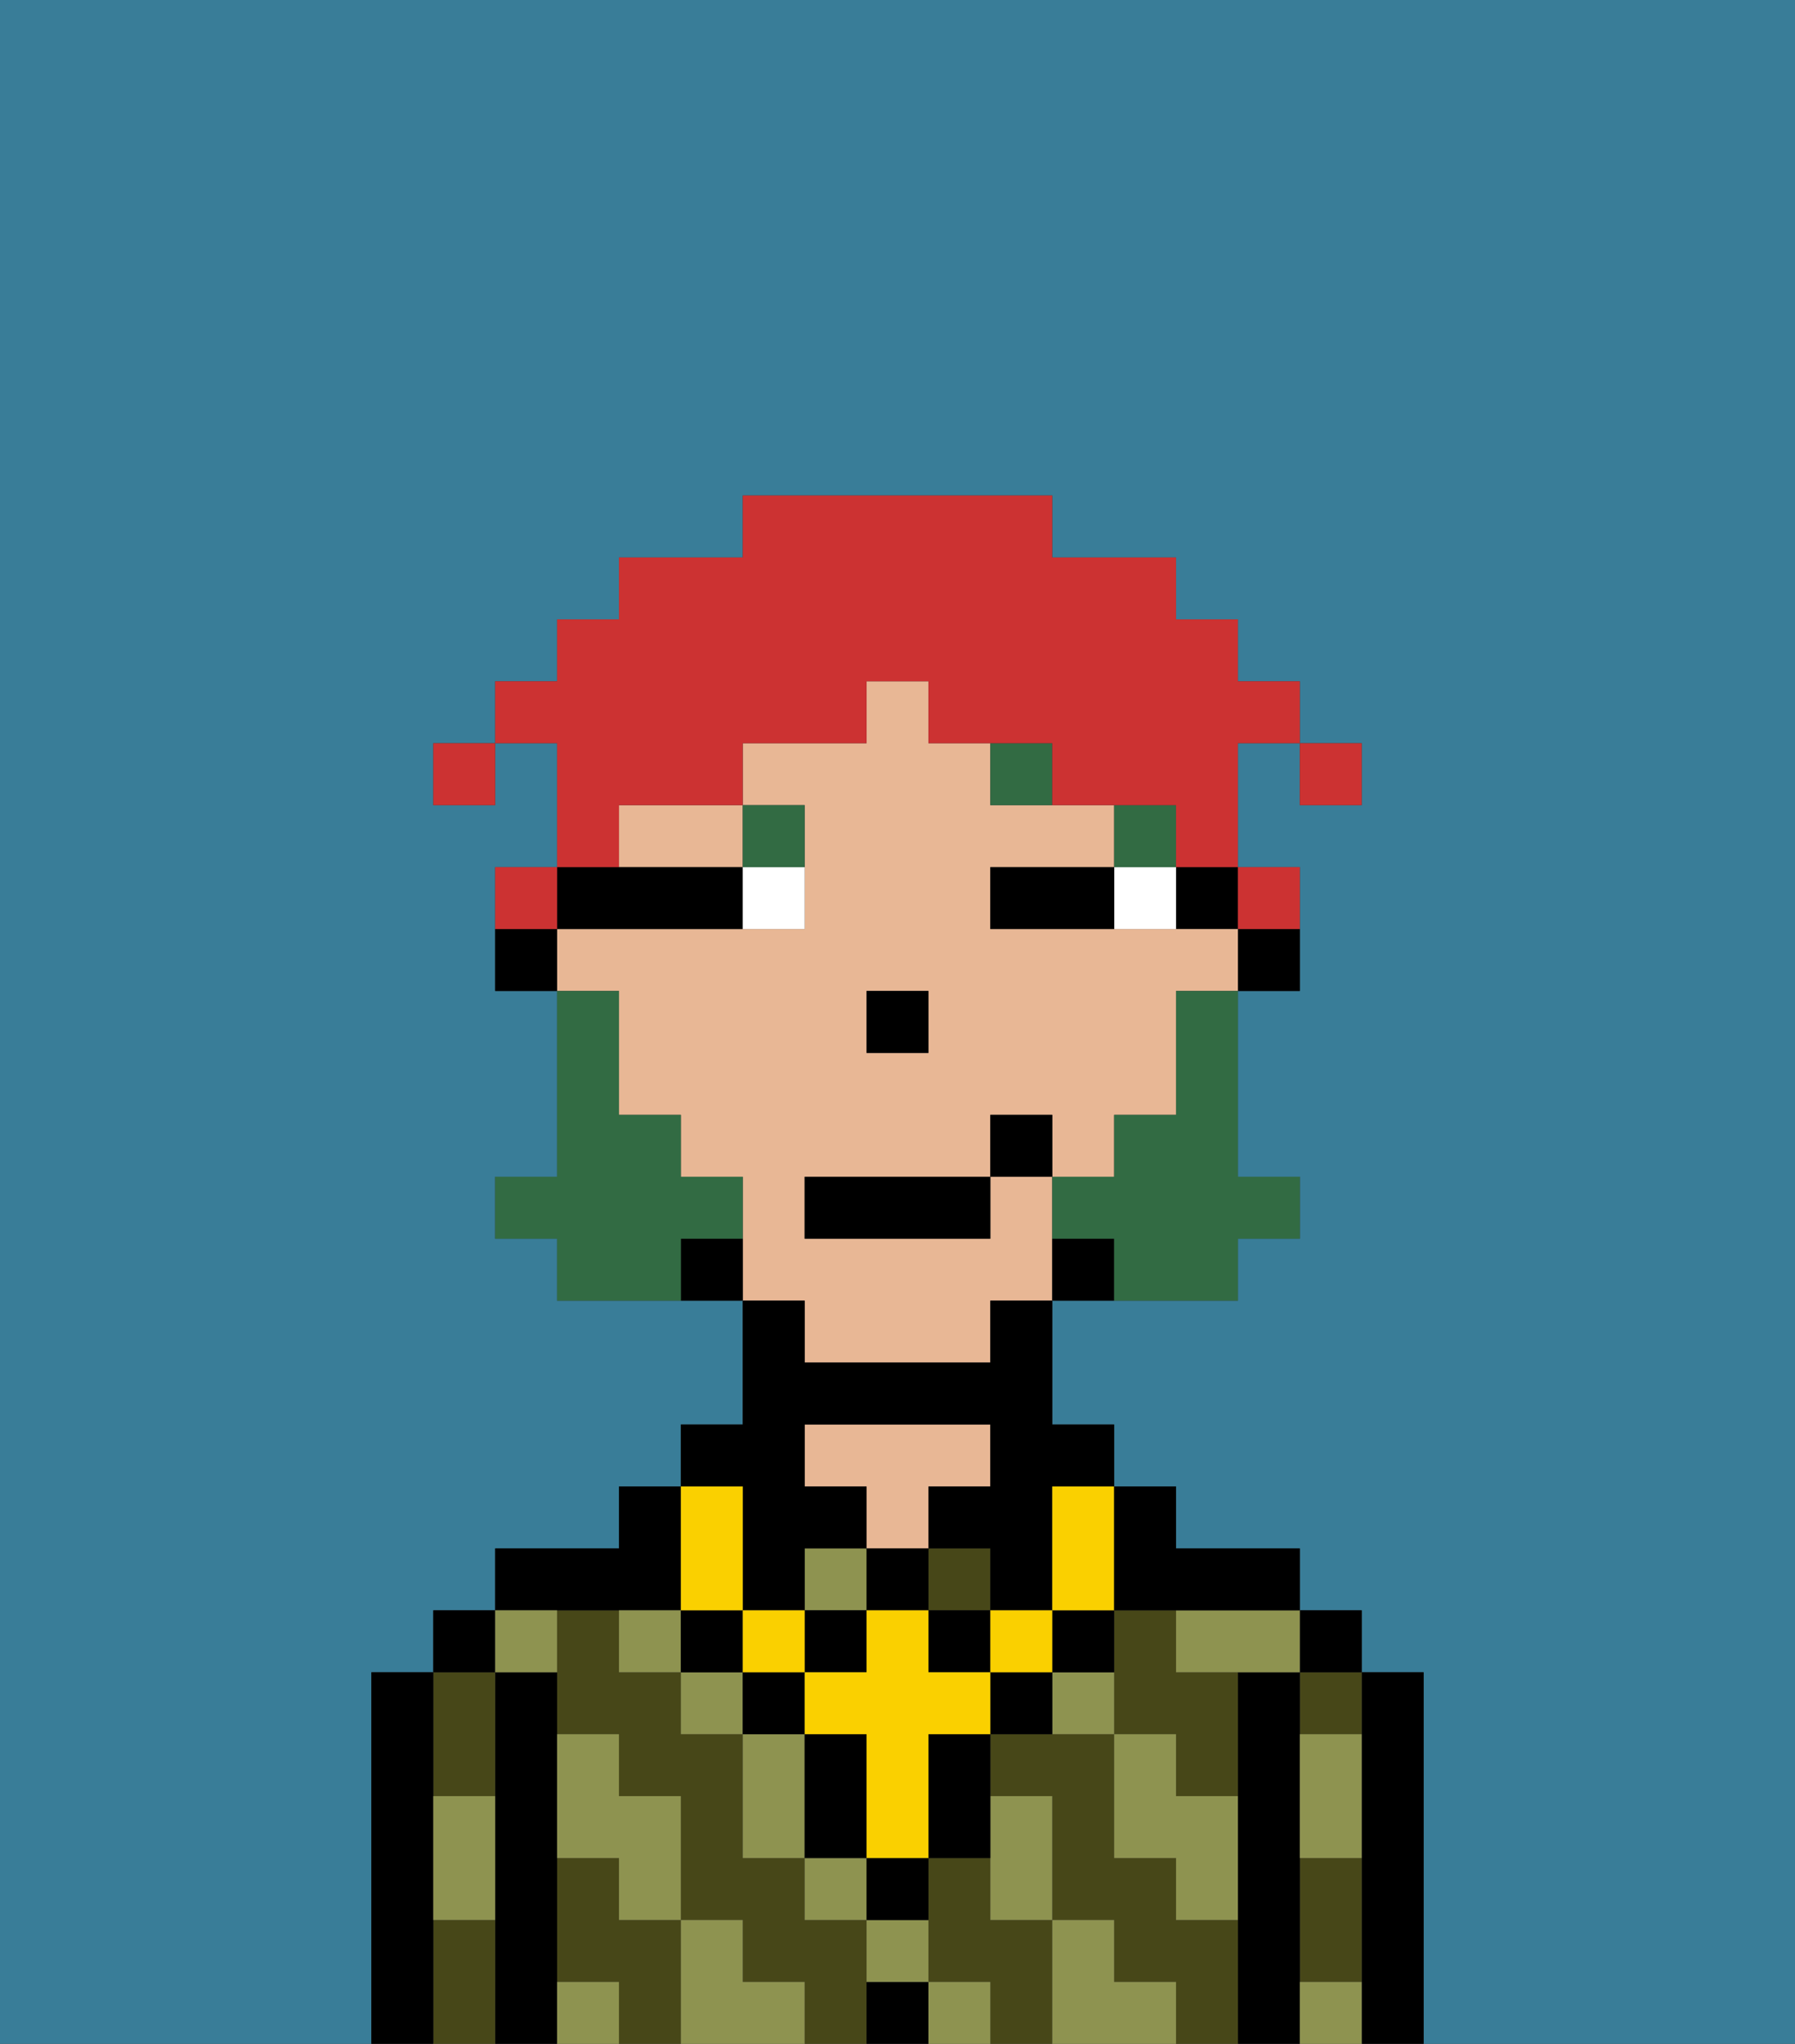 <svg xmlns="http://www.w3.org/2000/svg" viewBox="0 0 29 33"><rect x="0" y="0" width="29" height="33" fill="#333333" stroke="none"/><defs><style>polygon,rect,path{shape-rendering:crispedges;}.ya160-1{fill:#397d98;}.ya160-2{fill:#000000;}.ya160-3{fill:#474718;}.ya160-4{fill:#e8b795;}.ya160-5{fill:#8e9350;}.ya160-6{fill:#ffffff;}.ya160-7{fill:#326b43;}.ya160-8{fill:#fad000;}.ya160-9{fill:#326b43;}.ya160-10{fill:#cc3232;}</style></defs><path class="ya160-1" d="M0,33H6V27H7V26H8V25h2V24h1V23h1V21H9V20H8V19H9V16H8V14H9V12H8v1H7V12H8V11H9V10h1V9h2V8h5V9h2v1h1v1h1v1h1v1H21V12H20v2h1v2H20v3h1v1H20v1H17v2h1v1h1v1h2v1h1v1h1v6h6V0H0Z"/><path class="ya160-2" d="M23,27H22v6h1V27Z"/><path class="ya160-3" d="M21,31v1h1V30H21Z"/><path class="ya160-3" d="M21,28h1V27H21Z"/><rect class="ya160-2" x="21" y="26" width="1" height="1"/><path class="ya160-2" d="M21,31V27H20v6h1V31Z"/><path class="ya160-3" d="M16,31V30H15v2h1v1h1V31Z"/><path class="ya160-3" d="M19,31V30H18V28H16v1h1v2h1v1h1v1h1V31Z"/><rect class="ya160-3" x="15" y="25" width="1" height="1"/><path class="ya160-3" d="M14,31H13V30H12V28H11V27H10V26H9v2h1v1h1v2h1v1h1v1h1V31Z"/><path class="ya160-3" d="M10,31V30H9v2h1v1h1V31Z"/><path class="ya160-3" d="M19,26H18v2h1v1h1V27H19Z"/><path class="ya160-2" d="M14,32v1h1V32Z"/><path class="ya160-4" d="M15,24h1V23H13v1h1v1h1Z"/><path class="ya160-2" d="M10,26h1V24H10v1H8v1h2Z"/><path class="ya160-2" d="M9,31V27H8v6H9V31Z"/><path class="ya160-3" d="M7,31v2H8V31Z"/><path class="ya160-3" d="M8,29V27H7v2Z"/><rect class="ya160-2" x="7" y="26" width="1" height="1"/><path class="ya160-2" d="M7,30V27H6v6H7V30Z"/><path class="ya160-5" d="M21,29v1h1V28H21Z"/><path class="ya160-5" d="M21,32v1h1V32Z"/><path class="ya160-5" d="M19,27h2V26H19Z"/><path class="ya160-5" d="M19,28H18v2h1v1h1V29H19Z"/><path class="ya160-5" d="M17,27v1h1V27Z"/><path class="ya160-5" d="M18,32V31H17v2h2V32Z"/><path class="ya160-5" d="M16,31h1V29H16v2Z"/><rect class="ya160-5" x="13" y="25" width="1" height="1"/><path class="ya160-5" d="M14,32h1V31H14Z"/><rect class="ya160-5" x="15" y="32" width="1" height="1"/><rect class="ya160-5" x="13" y="30" width="1" height="1"/><path class="ya160-5" d="M12,28v2h1V28Z"/><rect class="ya160-5" x="11" y="27" width="1" height="1"/><rect class="ya160-5" x="10" y="26" width="1" height="1"/><path class="ya160-5" d="M12,32V31H11v2h2V32Z"/><path class="ya160-5" d="M10,30v1h1V29H10V28H9v2Z"/><path class="ya160-5" d="M9,32v1h1V32Z"/><path class="ya160-5" d="M9,27V26H8v1Z"/><path class="ya160-5" d="M7,30v1H8V29H7Z"/><path class="ya160-2" d="M20,16h1V15H20Z"/><rect class="ya160-2" x="19" y="14" width="1" height="1"/><path class="ya160-4" d="M13,22h3V21h1V19H16v1H13V19h3V18h1v1h1V18h1V16h1V15H16V14h2V13H16V12H15V11H14v1H12v1h1v2H9v1h1v2h1v1h1v2h1Zm1-6h1v1H14Z"/><path class="ya160-4" d="M10,14h2V13H10Z"/><path class="ya160-2" d="M17,20v1h1V20Z"/><path class="ya160-2" d="M11,20v1h1V20Z"/><path class="ya160-2" d="M10,15h2V14H9v1Z"/><path class="ya160-2" d="M8,15v1H9V15Z"/><rect class="ya160-2" x="14" y="16" width="1" height="1"/><path class="ya160-6" d="M18,14v1h1V14Z"/><path class="ya160-6" d="M12,15h1V14H12Z"/><path class="ya160-2" d="M17,14H16v1h2V14Z"/><rect class="ya160-7" x="18" y="13" width="1" height="1"/><path class="ya160-7" d="M16,12v1h1V12Z"/><path class="ya160-7" d="M13,14V13H12v1Z"/><path class="ya160-2" d="M14,31h1V30H14Z"/><rect class="ya160-2" x="12" y="27" width="1" height="1"/><path class="ya160-2" d="M15,29v1h1V28H15Z"/><path class="ya160-2" d="M16,27v1h1V27Z"/><path class="ya160-2" d="M14,29V28H13v2h1Z"/><path class="ya160-2" d="M18,27V26H17v1Z"/><rect class="ya160-2" x="11" y="26" width="1" height="1"/><rect class="ya160-2" x="14" y="25" width="1" height="1"/><rect class="ya160-2" x="13" y="26" width="1" height="1"/><rect class="ya160-2" x="15" y="26" width="1" height="1"/><path class="ya160-2" d="M12,25v1h1V25h1V24H13V23h3v1H15v1h1v1h1V24h1V23H17V21H16v1H13V21H12v2H11v1h1Z"/><rect class="ya160-8" x="16" y="26" width="1" height="1"/><polygon class="ya160-8" points="15 27 15 26 14 26 14 27 13 27 13 28 14 28 14 29 14 30 15 30 15 29 15 28 16 28 16 27 15 27"/><rect class="ya160-8" x="12" y="26" width="1" height="1"/><path class="ya160-8" d="M12,26V24H11v2Z"/><path class="ya160-8" d="M17,25v1h1V24H17Z"/><path class="ya160-2" d="M19,26h2V25H19V24H18v2Z"/><path class="ya160-9" d="M19,17v1H18v1H17v1h1v1h2V20h1V19H20V16H19Z"/><path class="ya160-9" d="M12,20V19H11V18H10V16H9v3H8v1H9v1h2V20Z"/><rect class="ya160-2" x="13" y="19" width="3" height="1"/><rect class="ya160-2" x="16" y="18" width="1" height="1"/><rect class="ya160-10" x="21" y="12" width="1" height="1"/><path class="ya160-10" d="M10,13h2V12h2V11h1v1h2v1h2v1h1V12h1V11H20V10H19V9H17V8H12V9H10v1H9v1H8v1H9v2h1Z"/><path class="ya160-10" d="M21,15V14H20v1Z"/><path class="ya160-10" d="M9,14H8v1H9Z"/><rect class="ya160-10" x="7" y="12" width="1" height="1"/></svg>
